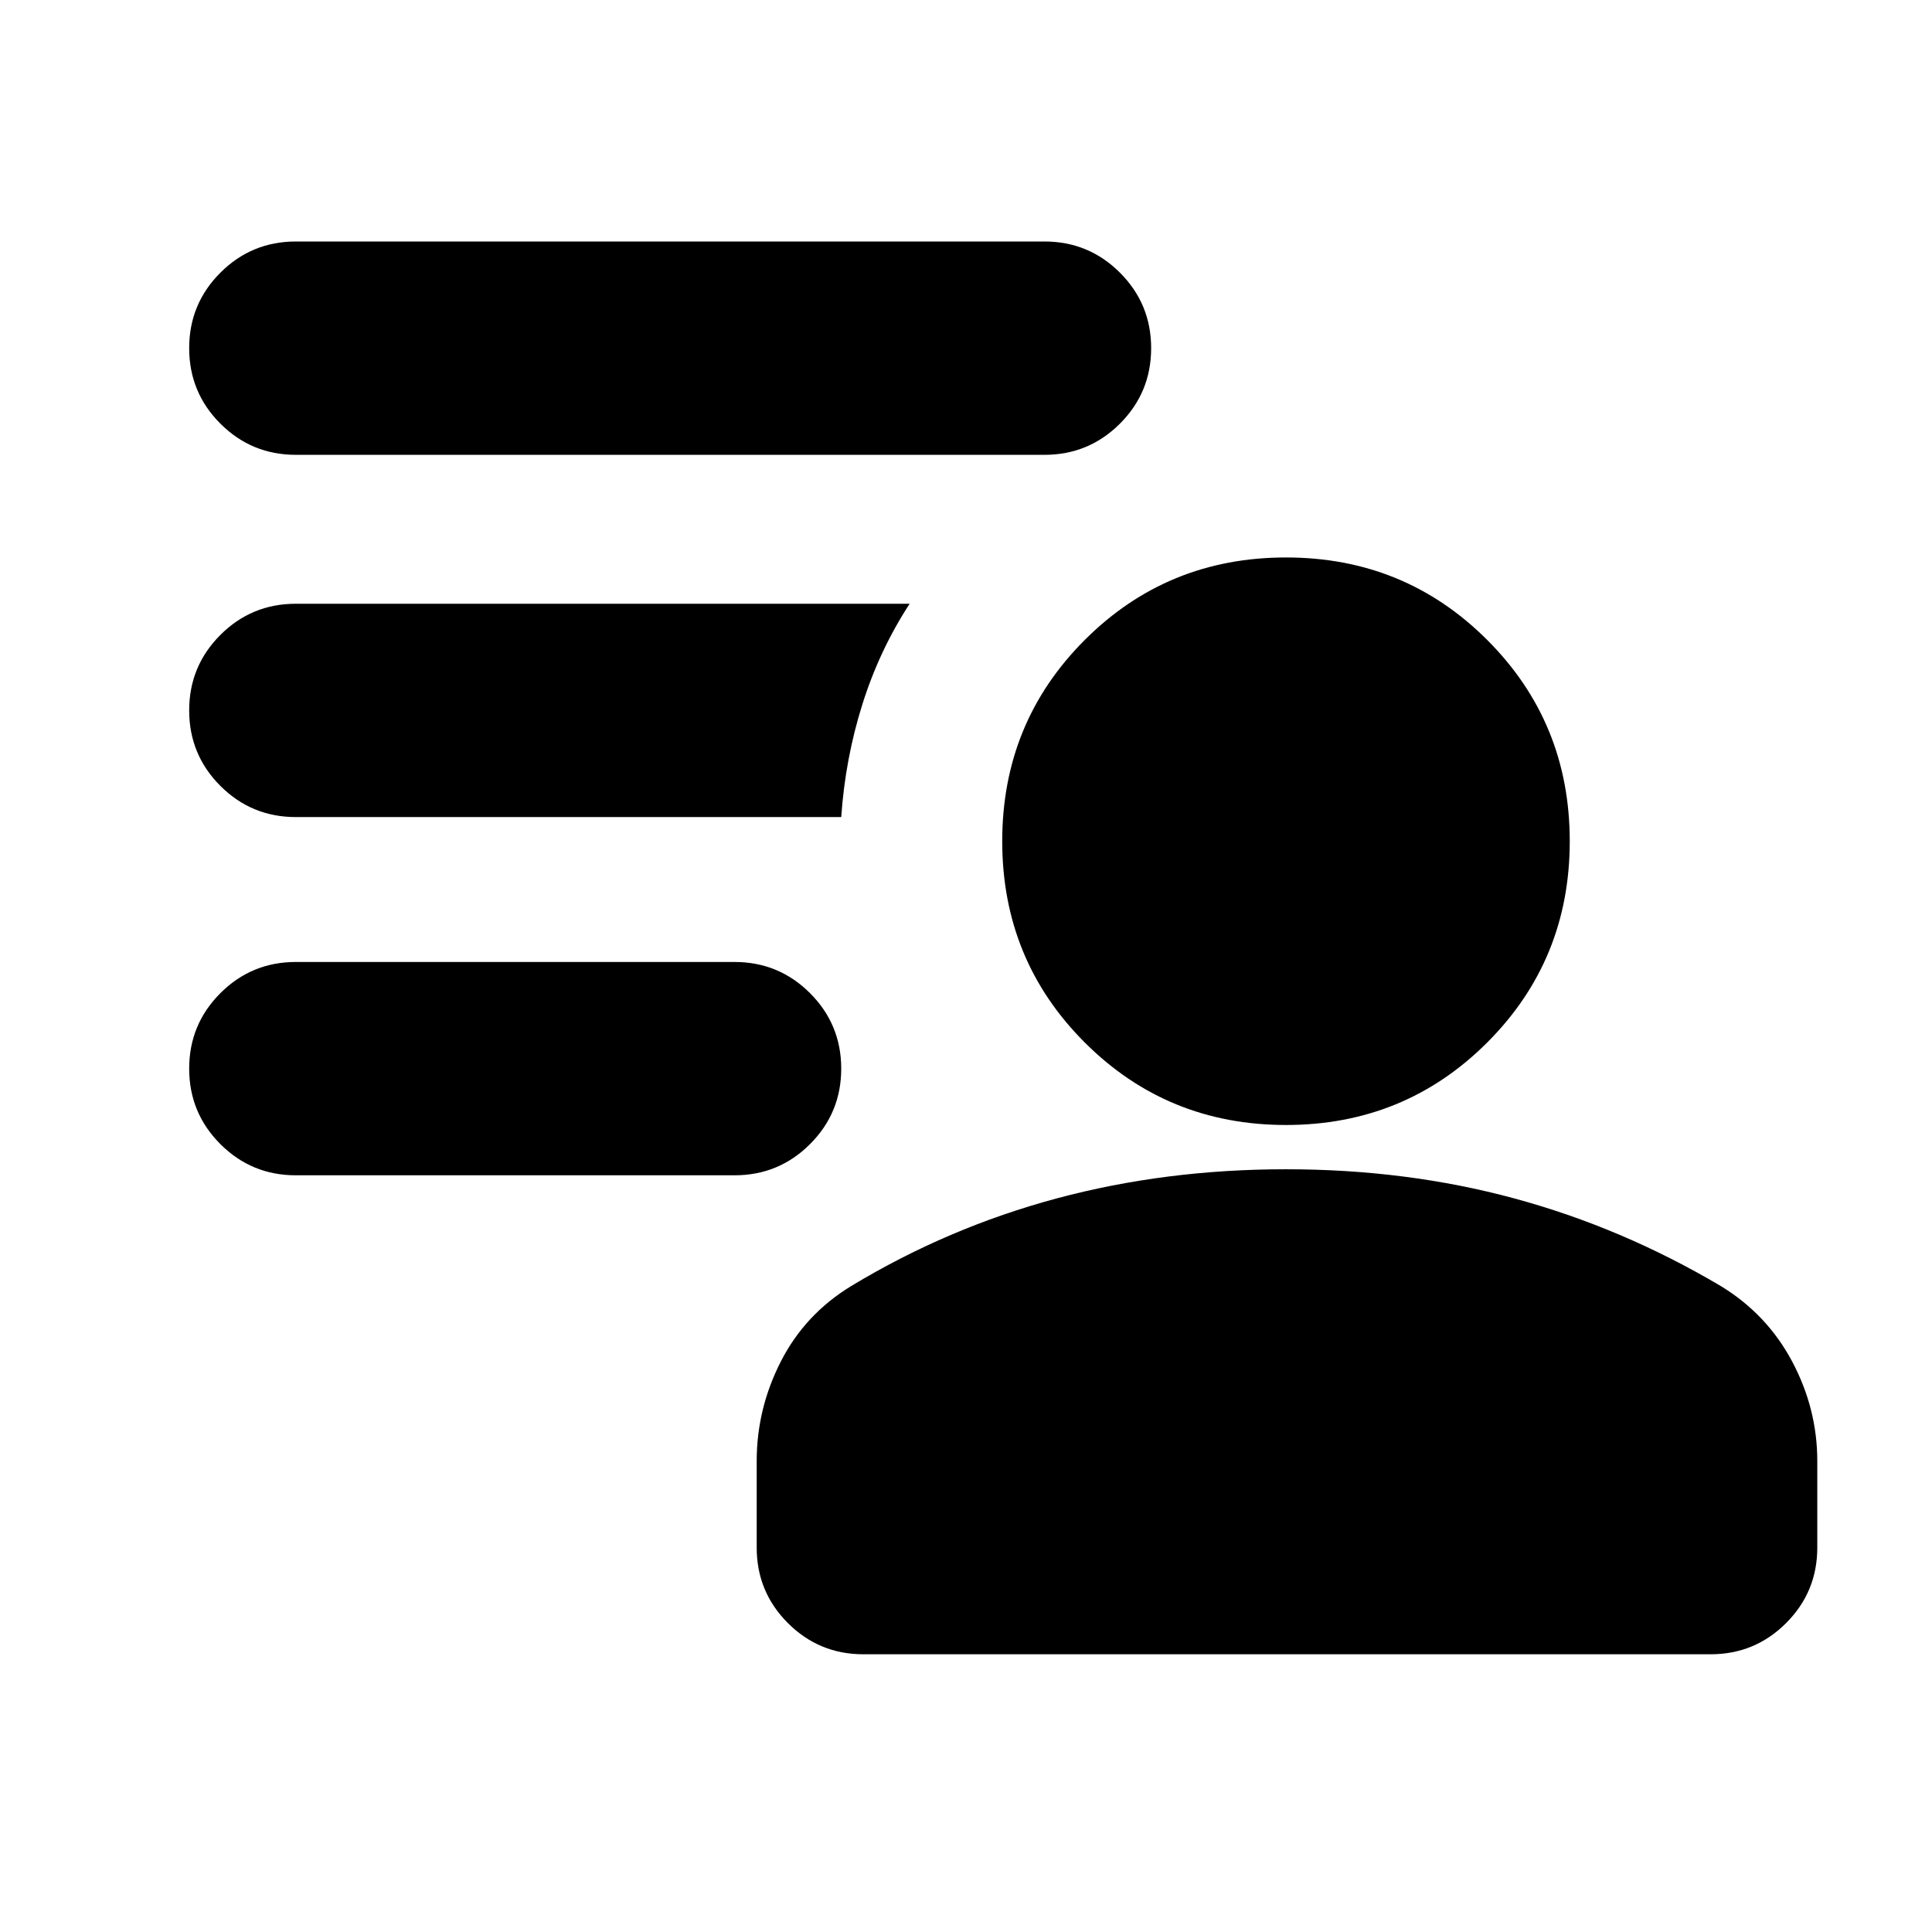 <svg xmlns="http://www.w3.org/2000/svg" height="24" viewBox="0 96 960 960" width="24"><path d="M639 655q-59 0-100-41t-41-100q0-59 41-100t100-41q59 0 100 41t41 100q0 59-41 100t-100 41ZM429 918q-22 0-37.5-15.5T376 865v-43q0-26 12-49.5t35-37.5q48-29 102-43.5T639 677q60 0 113.5 14.5T855 735q23 14 35.5 37.5T903 822v43q0 22-15.5 37.5T850 918H429Zm-64-238H147q-22 0-37.5-15.5T94 627q0-22 15.5-37.5T147 574h218q22 0 37.5 15.5T418 627q0 22-15.5 37.5T365 680Zm154-358H147q-22 0-37.5-15.5T94 269q0-22 15.5-37.5T147 216h372q22 0 37.5 15.5T572 269q0 22-15.5 37.5T519 322ZM418 502H147q-22 0-37.5-15.5T94 449q0-22 15.5-37.5T147 396h305q-15 23-23.5 50T418 502Z"/></svg>